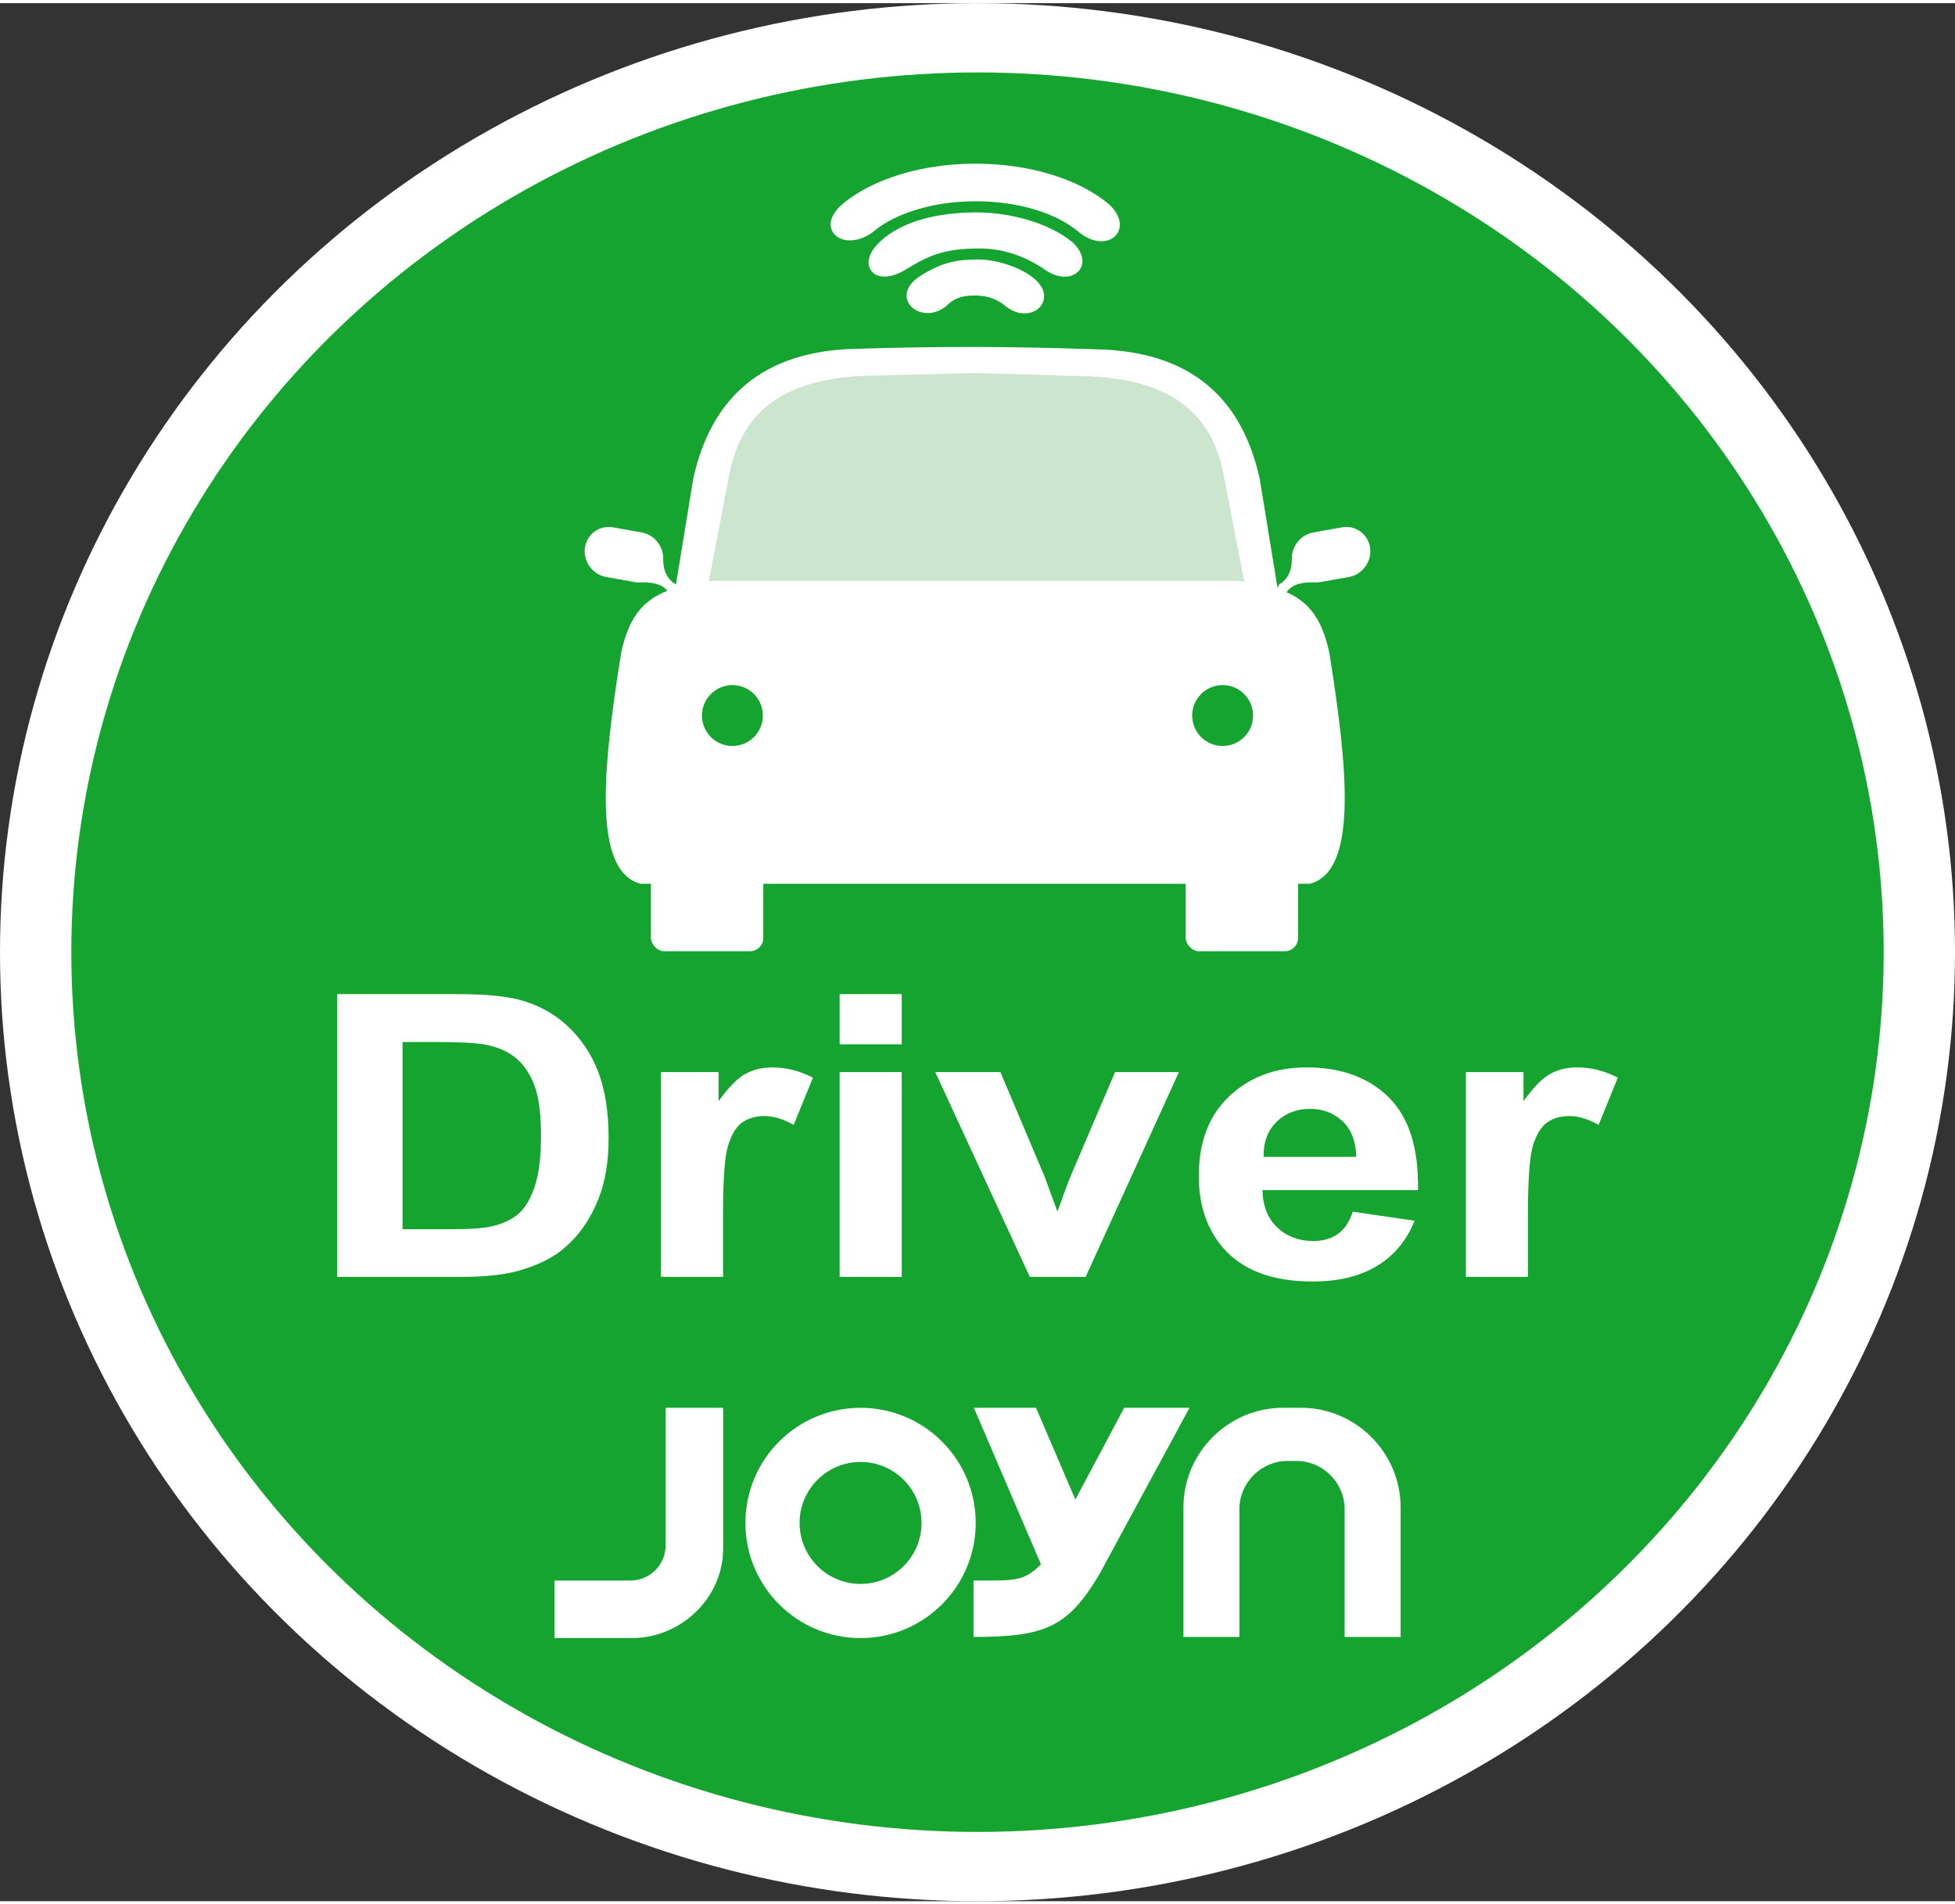 <?xml version="1.0" encoding="UTF-8"?>
<!DOCTYPE svg PUBLIC "-//W3C//DTD SVG 1.1//EN" "http://www.w3.org/Graphics/SVG/1.1/DTD/svg11.dtd">
<!-- Creator: CorelDRAW -->
<svg xmlns="http://www.w3.org/2000/svg" xml:space="preserve" width="155px" height="151px" style="shape-rendering:geometricPrecision; text-rendering:geometricPrecision; image-rendering:optimizeQuality; fill-rule:evenodd; clip-rule:evenodd"
viewBox="0 0 106.046 102.965"
 xmlns:xlink="http://www.w3.org/1999/xlink">
 <rect x="0" y="0" width="106.046" height="102.965" fill="#333333" stroke="none"/>
 <defs>
  <style type="text/css">
   <![CDATA[
    .fil1 {fill:#15A430}
    .fil2 {fill:#CCE5CF}
    .fil0 {fill:white}
    .fil3 {fill:white;fill-rule:nonzero}
   ]]>
  </style>
 </defs>
 <g id="Layer_x0020_1">
  <g id="_577377992">
   <ellipse id="_602767512" class="fil0" cx="53.023" cy="51.482" rx="53.023" ry="51.482"/>
   <ellipse id="_602767800" class="fil1" cx="53.023" cy="51.482" rx="49.154" ry="47.725"/>
   <g>
    <g>
     <rect id="_602768424" class="fil0" x="35.309" y="46.705" width="6.095" height="4.727" rx="0.728" ry="0.728"/>
     <path id="_577132424" class="fil0" d="M34.81 28.712l-1.558 -0.277c-0.736,-0.131 -1.421,0.368 -1.524,1.11l0 0c-0.102,0.741 0.416,1.454 1.151,1.584l1.558 0.277c0.071,0.012 0.142,0.019 0.211,0.02l0 0c0.055,0.002 0.109,-0.001 0.162,-0.006 0.784,-0.02 1.238,0.194 1.469,0.565l0.585 0.063 -0.191 -0.513c-0.473,-0.266 -0.707,-0.734 -0.699,-1.407l0 -0.006 0 -0.008 0 0c0.002,-0.671 -0.49,-1.28 -1.164,-1.4z"/>
     <path id="_578203792" class="fil2" d="M46.013 19.403c-3.394,0.48 -5.682,2.251 -7.274,4.831l-1.846 9.105 31.853 0 -1.688 -9.342c-1.191,-2.527 -3.656,-4.006 -7.398,-4.432l-13.648 -0.163z"/>
     <rect id="_577132376" class="fil0" x="64.316" y="46.705" width="6.095" height="4.727" rx="0.728" ry="0.728"/>
     <path id="_577131824" class="fil0" d="M67.105 31.34c-9.47,0 -18.94,0 -28.409,0 -0.085,0.01 -0.168,0.02 -0.251,0.031l1.073 -5.586c0.625,-3.636 2.995,-5.387 7.373,-5.571l5.981 -0.15 6.17 0.178c4.377,0.185 6.747,1.906 7.372,5.543l1.077 5.603c-0.125,-0.017 -0.253,-0.032 -0.384,-0.048zm-30.472 0.387c-1.633,0.495 -2.511,1.449 -2.946,3.553 -0.997,6.25 -1.55,11.818 1.069,12.493 12.096,0 24.192,0 36.288,0 2.62,-0.675 2.066,-6.242 1.07,-12.493 -0.423,-2.044 -1.263,-3.003 -2.809,-3.51l-0.978 -5.986c-0.948,-4.275 -3.647,-6.897 -8.835,-7.006 -4.733,-0.16 -8.316,-0.173 -13.051,-0.028 -5.189,0.109 -7.889,2.76 -8.835,7.034l-0.972 5.943z"/>
     <path id="_577131752" class="fil0" d="M38.288 36.082c1.442,0 2.612,1.147 2.612,2.561 0,1.414 -1.17,2.561 -2.612,2.561 -1.443,0 -2.613,-1.147 -2.613,-2.561 0,-1.414 1.17,-2.561 2.613,-2.561zm0 0.825c0.977,0 1.77,0.778 1.77,1.736 0,0.959 -0.793,1.736 -1.77,1.736 -0.978,0 -1.771,-0.777 -1.771,-1.736 0,-0.958 0.793,-1.736 1.771,-1.736z"/>
     <path id="_577132352" class="fil0" d="M71.237 28.712l1.558 -0.277c0.736,-0.131 1.421,0.368 1.524,1.11l0 0c0.102,0.741 -0.416,1.454 -1.151,1.584l-1.558 0.277c-0.071,0.012 -0.141,0.019 -0.21,0.02l-0.001 0c-0.054,0.002 -0.109,-0.001 -0.162,-0.006 -0.784,-0.02 -1.237,0.194 -1.468,0.565l-0.585 0.063 0.191 -0.513c0.473,-0.266 0.707,-0.734 0.699,-1.407l0 -0.006 0 -0.008 0 0c-0.002,-0.671 0.49,-1.28 1.164,-1.4z"/>
     <path id="_577131680" class="fil0" d="M52.919 8.957c-2.906,0 -5.472,0.828 -7.017,2.094 -1.471,1.223 0.086,2.189 1.4,1.077 1.234,-0.987 3.296,-1.634 5.632,-1.634 2.387,0 4.488,0.675 5.712,1.7 1.309,1.124 2.614,0.032 1.309,-1.129 -1.543,-1.274 -4.118,-2.109 -7.035,-2.109z"/>
     <path id="_577131728" class="fil3" d="M52.919 9.208c-1.401,0 -2.722,0.196 -3.88,0.541 -1.194,0.356 -2.217,0.872 -2.978,1.496l0 -0.001c-0.385,0.321 -0.525,0.597 -0.502,0.795 0.008,0.067 0.038,0.127 0.084,0.172 0.054,0.055 0.132,0.098 0.227,0.125 0.325,0.091 0.808,-0.008 1.271,-0.399l0.006 -0.003c0.654,-0.524 1.527,-0.954 2.542,-1.249 0.973,-0.281 2.076,-0.442 3.245,-0.442 1.196,0 2.323,0.167 3.31,0.461 1.032,0.307 1.914,0.755 2.562,1.298l0.002 0.002c0.432,0.371 0.847,0.465 1.13,0.384 0.086,-0.024 0.159,-0.066 0.21,-0.12 0.048,-0.051 0.081,-0.114 0.092,-0.187 0.034,-0.213 -0.089,-0.504 -0.446,-0.824 -0.76,-0.628 -1.783,-1.147 -2.981,-1.505 -1.162,-0.348 -2.487,-0.546 -3.894,-0.546zm-4.022 0.061c1.205,-0.359 2.573,-0.562 4.022,-0.562 1.456,0 2.83,0.205 4.037,0.567 1.263,0.378 2.346,0.929 3.158,1.599l0.006 0.006c0.505,0.45 0.672,0.913 0.612,1.282 -0.028,0.176 -0.106,0.331 -0.223,0.454 -0.113,0.118 -0.262,0.208 -0.435,0.257 -0.425,0.121 -1.015,0.007 -1.59,-0.485l0 0.001c-0.597,-0.5 -1.417,-0.915 -2.384,-1.203 -0.941,-0.28 -2.02,-0.439 -3.168,-0.439 -1.124,0 -2.181,0.152 -3.105,0.421 -0.951,0.276 -1.763,0.673 -2.365,1.154l0.001 0c-0.603,0.509 -1.265,0.629 -1.729,0.499 -0.179,-0.05 -0.333,-0.139 -0.448,-0.256 -0.124,-0.126 -0.203,-0.283 -0.225,-0.464 -0.042,-0.355 0.146,-0.794 0.681,-1.239l0.001 -0.002c0.811,-0.665 1.894,-1.213 3.153,-1.588zm10.897 1.989l0 0"/>
     <path id="_578203744" class="fil0" d="M52.963 11.602c-1.637,0 -3.756,0.302 -5.057,1.521 -1.184,1.108 -0.268,2.004 1.153,1.077 1.356,-0.832 2.267,-1.143 4.099,-1.143 1.832,0 3.151,0.858 3.573,1.135 1.234,0.951 2.393,0.032 1.29,-1.024 -1.328,-1.089 -3.421,-1.566 -5.058,-1.566z"/>
     <path id="_578203840" class="fil3" d="M52.962 11.852c-0.898,0 -1.943,0.093 -2.907,0.383 -0.742,0.223 -1.438,0.564 -1.977,1.071l-0.001 0c-0.328,0.306 -0.467,0.576 -0.465,0.771 0.001,0.061 0.019,0.114 0.051,0.151l0.001 -0.001c0.035,0.042 0.092,0.073 0.167,0.091l0 0.001c0.247,0.059 0.631,-0.027 1.093,-0.329l0.006 -0.004c0.695,-0.426 1.28,-0.72 1.931,-0.909 0.653,-0.189 1.36,-0.27 2.298,-0.27 0.954,0 1.774,0.223 2.409,0.482 0.634,0.258 1.084,0.55 1.301,0.693l0.015 0.011c0.406,0.313 0.788,0.392 1.049,0.322 0.083,-0.023 0.151,-0.061 0.199,-0.11 0.043,-0.044 0.07,-0.101 0.079,-0.164 0.024,-0.176 -0.077,-0.417 -0.356,-0.687 -0.588,-0.48 -1.338,-0.837 -2.13,-1.082 -0.924,-0.286 -1.906,-0.42 -2.761,-0.42zm-3.05 -0.097c1.019,-0.307 2.113,-0.405 3.05,-0.405 0.898,0 1.932,0.141 2.909,0.443 0.853,0.264 1.665,0.653 2.309,1.18l0.015 0.013c0.413,0.396 0.556,0.796 0.512,1.12 -0.023,0.173 -0.099,0.326 -0.214,0.445 -0.111,0.116 -0.258,0.201 -0.428,0.247 -0.391,0.106 -0.931,0.01 -1.47,-0.398 -0.204,-0.134 -0.626,-0.409 -1.214,-0.648 -0.587,-0.239 -1.343,-0.445 -2.222,-0.445 -0.894,0 -1.559,0.074 -2.159,0.248 -0.6,0.174 -1.149,0.451 -1.811,0.857l0 0c-0.583,0.379 -1.108,0.479 -1.474,0.392l0 0.001c-0.179,-0.043 -0.326,-0.131 -0.432,-0.253l0 -0.001c-0.108,-0.127 -0.168,-0.287 -0.17,-0.47 -0.005,-0.324 0.182,-0.729 0.622,-1.141l-0.001 -0.001c0.603,-0.565 1.367,-0.942 2.178,-1.185z"/>
     <path id="_576845352" class="fil0" d="M53.02 14.153c-1.005,0.01 -1.774,0.099 -2.983,0.866 -1.508,0.969 0.135,2.213 1.251,1.106 0.453,-0.415 1.019,-0.541 1.729,-0.517 0.712,0.023 1.218,0.268 1.626,0.579 1.107,0.985 2.442,-0.086 1.318,-1.032 -0.629,-0.561 -1.937,-1.011 -2.942,-1.002z"/>
     <path id="_576844448" class="fil3" d="M53.021 14.403c-0.482,0.005 -0.907,0.029 -1.355,0.143 -0.444,0.113 -0.915,0.317 -1.495,0.685l-0.001 0c-0.363,0.234 -0.5,0.464 -0.49,0.649 0.004,0.082 0.041,0.16 0.1,0.226 0.068,0.073 0.164,0.132 0.277,0.168 0.298,0.092 0.703,0.023 1.054,-0.324l0.008 -0.007c0.257,-0.235 0.546,-0.388 0.869,-0.479 0.313,-0.087 0.657,-0.116 1.037,-0.103 0.386,0.013 0.718,0.086 1.009,0.198 0.291,0.112 0.541,0.263 0.761,0.432l0.015 0.011c0.362,0.322 0.74,0.383 1.006,0.29 0.085,-0.029 0.159,-0.075 0.214,-0.132 0.05,-0.052 0.085,-0.114 0.099,-0.181 0.037,-0.173 -0.051,-0.398 -0.328,-0.631l-0.006 -0.004c-0.29,-0.259 -0.746,-0.496 -1.249,-0.667 -0.505,-0.172 -1.053,-0.276 -1.525,-0.272zm-1.479 -0.343c0.491,-0.124 0.952,-0.151 1.475,-0.156 0.529,-0.006 1.135,0.109 1.689,0.297 0.563,0.192 1.081,0.463 1.421,0.767l0 0c0.436,0.37 0.563,0.774 0.491,1.113 -0.034,0.161 -0.114,0.305 -0.229,0.424 -0.108,0.113 -0.249,0.201 -0.411,0.258 -0.418,0.143 -0.985,0.069 -1.498,-0.384 -0.184,-0.139 -0.39,-0.263 -0.626,-0.355 -0.243,-0.093 -0.52,-0.154 -0.844,-0.164 -0.33,-0.011 -0.625,0.012 -0.886,0.085 -0.247,0.069 -0.467,0.185 -0.66,0.359 -0.5,0.496 -1.101,0.587 -1.554,0.446 -0.199,-0.061 -0.372,-0.169 -0.5,-0.308 -0.135,-0.148 -0.218,-0.332 -0.23,-0.535 -0.019,-0.352 0.181,-0.752 0.721,-1.098l0.001 -0.001c0.629,-0.398 1.147,-0.622 1.64,-0.748z"/>
     <path id="_576844832" class="fil0" d="M67.295 36.082c1.443,0 2.612,1.147 2.612,2.561 0,1.414 -1.169,2.561 -2.612,2.561 -1.443,0 -2.612,-1.147 -2.612,-2.561 0,-1.414 1.169,-2.561 2.612,-2.561zm0 0.825c0.978,0 1.77,0.778 1.77,1.736 0,0.959 -0.792,1.736 -1.77,1.736 -0.978,0 -1.77,-0.777 -1.77,-1.736 0,-0.958 0.792,-1.736 1.77,-1.736z"/>
    </g>
    <g>
     <circle id="_577367792" class="fil1" cx="39.728" cy="38.645" r="1.652"/>
     <circle id="_577365368" class="fil1" cx="66.319" cy="38.645" r="1.652"/>
    </g>
   </g>
   <g>
    <path id="_577375496" class="fil0" d="M30.073 88.69l4.205 0c2.671,0 4.949,-2.185 4.949,-4.856l0 -7.635 -3.121 0 0 7.464c0,1.049 -0.858,1.906 -1.906,1.906l-4.126 0 0 3.121z"/>
    <path id="_577375400" class="fil0" d="M46.68 76.199c3.45,0 6.246,2.796 6.246,6.246 0,3.45 -2.797,6.246 -6.246,6.246 -3.45,0 -6.246,-2.796 -6.246,-6.246 0,-3.45 2.796,-6.246 6.246,-6.246zm0 2.938c1.827,0 3.308,1.481 3.308,3.308 0,1.827 -1.481,3.308 -3.308,3.308 -1.827,0 -3.308,-1.481 -3.308,-3.308 0,-1.827 1.481,-3.308 3.308,-3.308z"/>
    <path id="_577375040" class="fil0" d="M60.981 76.197l-2.649 4.979 -2.135 -4.979 -3.371 0 3.639 8.493c-0.936,0.936 -1.367,0.88 -3.659,0.88l0 3.059c3.906,0 5.101,-0.536 6.797,-3.342l4.92 -9.089 -3.541 0z"/>
    <path id="_577375112" class="fil0" d="M75.974 88.629l0 -7.028c0,-2.972 -2.432,-5.404 -5.404,-5.404l-0.972 0c-2.972,0 -5.404,2.432 -5.404,5.404l0 7.028 3.036 0 0 -6.929c0,-1.44 1.178,-2.618 2.618,-2.618l0.471 0c1.44,0 2.618,1.178 2.618,2.618l0 6.929 3.036 0z"/>
   </g>
   <path id="_577375064" class="fil3" d="M18.29 53.757l6.482 0c1.46,0 2.572,0.097 3.342,0.293 1.031,0.264 1.914,0.736 2.645,1.414 0.736,0.675 1.296,1.504 1.681,2.483 0.38,0.982 0.573,2.189 0.573,3.628 0,1.261 -0.18,2.35 -0.54,3.264 -0.438,1.115 -1.064,2.018 -1.881,2.707 -0.613,0.525 -1.443,0.932 -2.491,1.225 -0.781,0.218 -1.828,0.326 -3.14,0.326l-6.67 0 0 -15.341zm3.545 2.597l0 10.157 2.646 0c0.989,0 1.705,-0.046 2.147,-0.146 0.573,-0.125 1.052,-0.336 1.432,-0.636 0.38,-0.3 0.687,-0.796 0.928,-1.482 0.237,-0.687 0.359,-1.626 0.359,-2.811 0,-1.186 -0.122,-2.093 -0.359,-2.728 -0.242,-0.637 -0.577,-1.132 -1.006,-1.486 -0.434,-0.357 -0.981,-0.596 -1.644,-0.722 -0.495,-0.1 -1.464,-0.146 -2.912,-0.146l-1.591 0zm17.385 12.743l-3.366 0 0 -11.111 3.124 0 0 1.579c0.536,-0.747 1.019,-1.239 1.444,-1.475 0.429,-0.235 0.912,-0.357 1.456,-0.357 0.769,0 1.505,0.185 2.217,0.557l-1.043 2.561c-0.564,-0.317 -1.092,-0.479 -1.579,-0.479 -0.474,0 -0.871,0.111 -1.198,0.339 -0.331,0.226 -0.585,0.637 -0.773,1.229 -0.188,0.593 -0.282,1.836 -0.282,3.726l0 3.432zm6.326 -12.618l0 -2.722 3.366 0 0 2.722 -3.366 0zm0 12.618l0 -11.111 3.366 0 0 11.111 -3.366 0zm10.315 0l-5.129 -11.111 3.533 0 2.397 5.671 0.695 1.893c0.185,-0.482 0.303,-0.8 0.348,-0.953 0.114,-0.314 0.233,-0.629 0.359,-0.94l2.421 -5.671 3.464 0 -5.059 11.111 -3.031 0zm17.515 -3.537l3.358 0.49c-0.434,1.075 -1.112,1.894 -2.045,2.454 -0.928,0.564 -2.093,0.843 -3.492,0.843 -2.213,0 -3.848,-0.629 -4.911,-1.893 -0.839,-1.01 -1.26,-2.289 -1.26,-3.828 0,-1.844 0.552,-3.287 1.657,-4.329 1.1,-1.043 2.495,-1.564 4.18,-1.564 1.894,0 3.386,0.546 4.482,1.639 1.092,1.093 1.616,2.765 1.57,5.018l-8.437 0c0.024,0.871 0.294,1.55 0.814,2.032 0.519,0.486 1.169,0.728 1.943,0.728 0.527,0 0.969,-0.125 1.329,-0.375 0.36,-0.254 0.634,-0.658 0.814,-1.215zm0.193 -2.971c-0.025,-0.853 -0.274,-1.5 -0.753,-1.943 -0.479,-0.443 -1.064,-0.665 -1.75,-0.665 -0.736,0 -1.342,0.236 -1.82,0.704 -0.479,0.463 -0.716,1.1 -0.707,1.903l5.03 0zm9.312 6.507l-3.366 0 0 -11.111 3.124 0 0 1.579c0.536,-0.747 1.019,-1.239 1.444,-1.475 0.429,-0.235 0.912,-0.357 1.456,-0.357 0.769,0 1.505,0.185 2.217,0.557l-1.043 2.561c-0.564,-0.317 -1.092,-0.479 -1.579,-0.479 -0.474,0 -0.871,0.111 -1.198,0.339 -0.331,0.226 -0.585,0.637 -0.773,1.229 -0.188,0.593 -0.282,1.836 -0.282,3.726l0 3.432z"/>
  </g>
 </g>
</svg>
